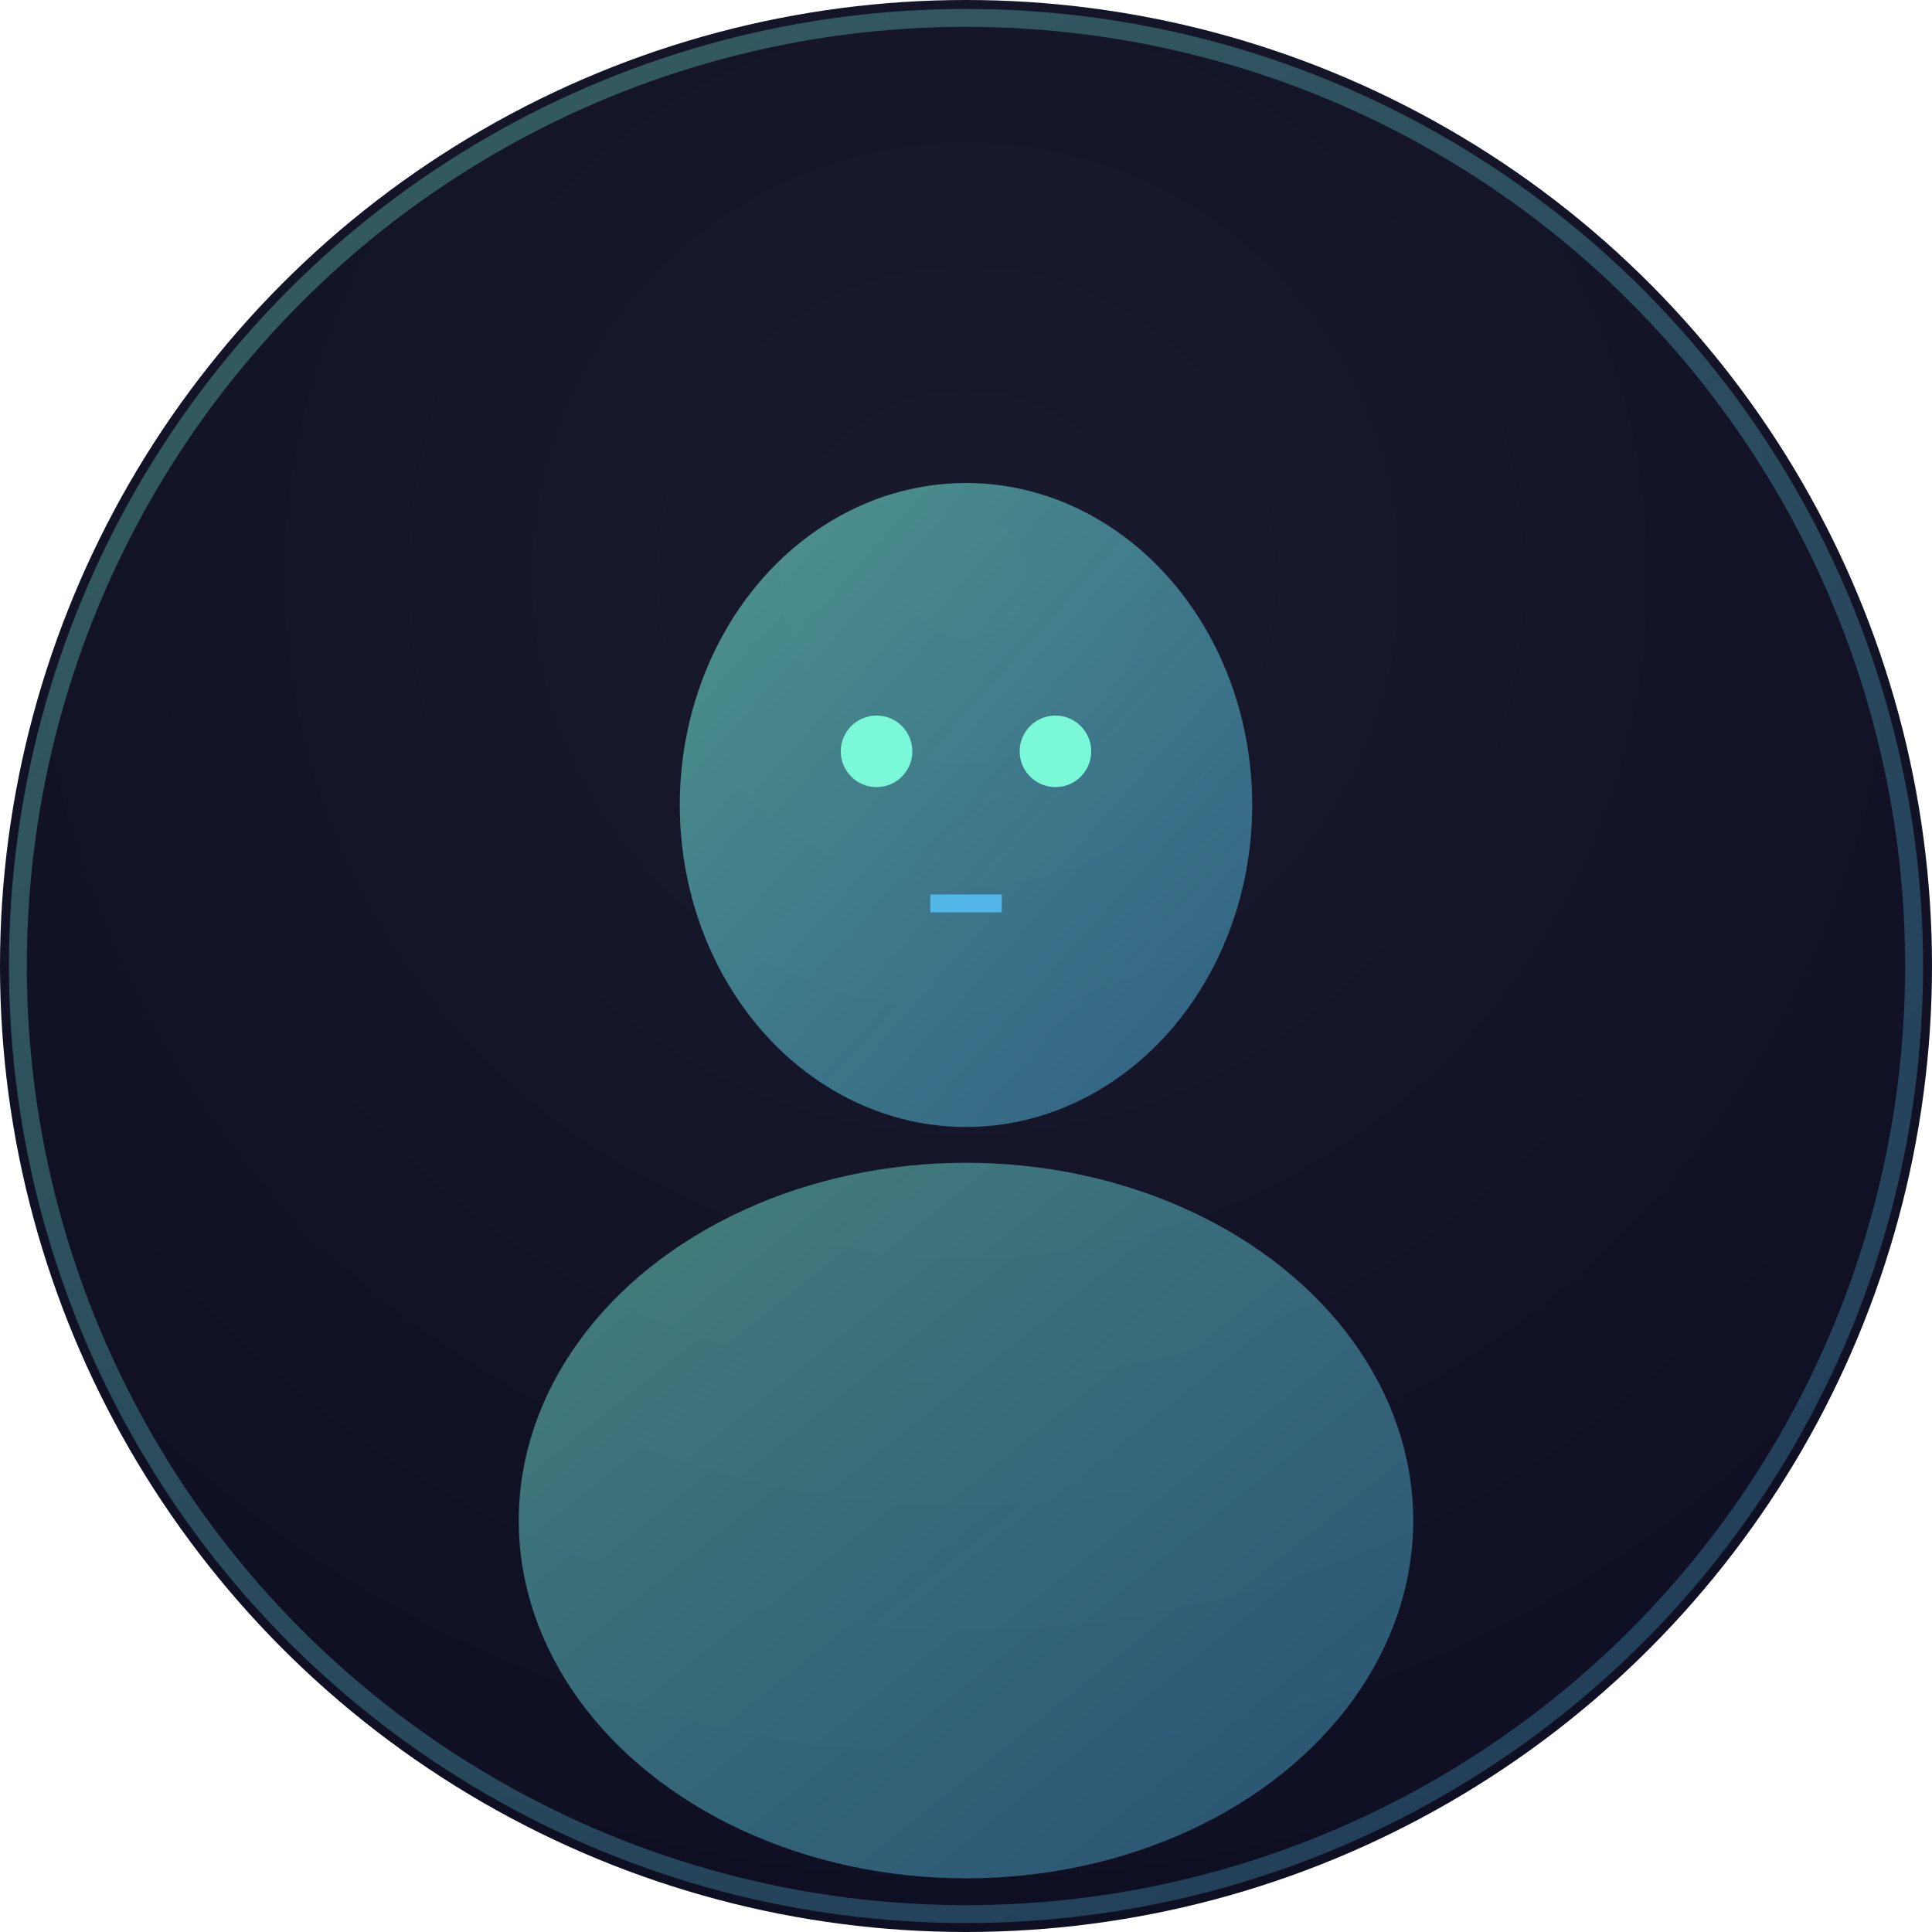 <svg width="108" height="108" viewBox="0 0 108 108" xmlns="http://www.w3.org/2000/svg">
  <!-- Background with cyberpunk gradient -->
  <defs>
    <radialGradient id="bg" cx="50%" cy="30%" r="70%">
      <stop offset="0%" style="stop-color:#1a1a2e;stop-opacity:1" />
      <stop offset="100%" style="stop-color:#0f0f23;stop-opacity:1" />
    </radialGradient>
    <linearGradient id="glow" x1="0%" y1="0%" x2="100%" y2="100%">
      <stop offset="0%" style="stop-color:#7af8d8;stop-opacity:0.8" />
      <stop offset="100%" style="stop-color:#57c7ff;stop-opacity:0.6" />
    </linearGradient>
  </defs>

  <!-- Background circle -->
  <circle cx="54" cy="54" r="54" fill="url(#bg)" />

  <!-- Head/face shape -->
  <ellipse cx="54" cy="45" rx="16" ry="18" fill="url(#glow)" opacity="0.7" />

  <!-- Body/shoulders -->
  <ellipse cx="54" cy="85" rx="25" ry="20" fill="url(#glow)" opacity="0.6" />

  <!-- Cyberpunk eyes -->
  <circle cx="49" cy="42" r="2" fill="#7af8d8" />
  <circle cx="59" cy="42" r="2" fill="#7af8d8" />

  <!-- Tech-style mouth -->
  <rect x="52" y="50" width="4" height="1" fill="#57c7ff" opacity="0.8" />

  <!-- Border with cyberpunk glow -->
  <circle cx="54" cy="54" r="53" fill="none" stroke="url(#glow)" stroke-width="1" opacity="0.4" />
</svg>

